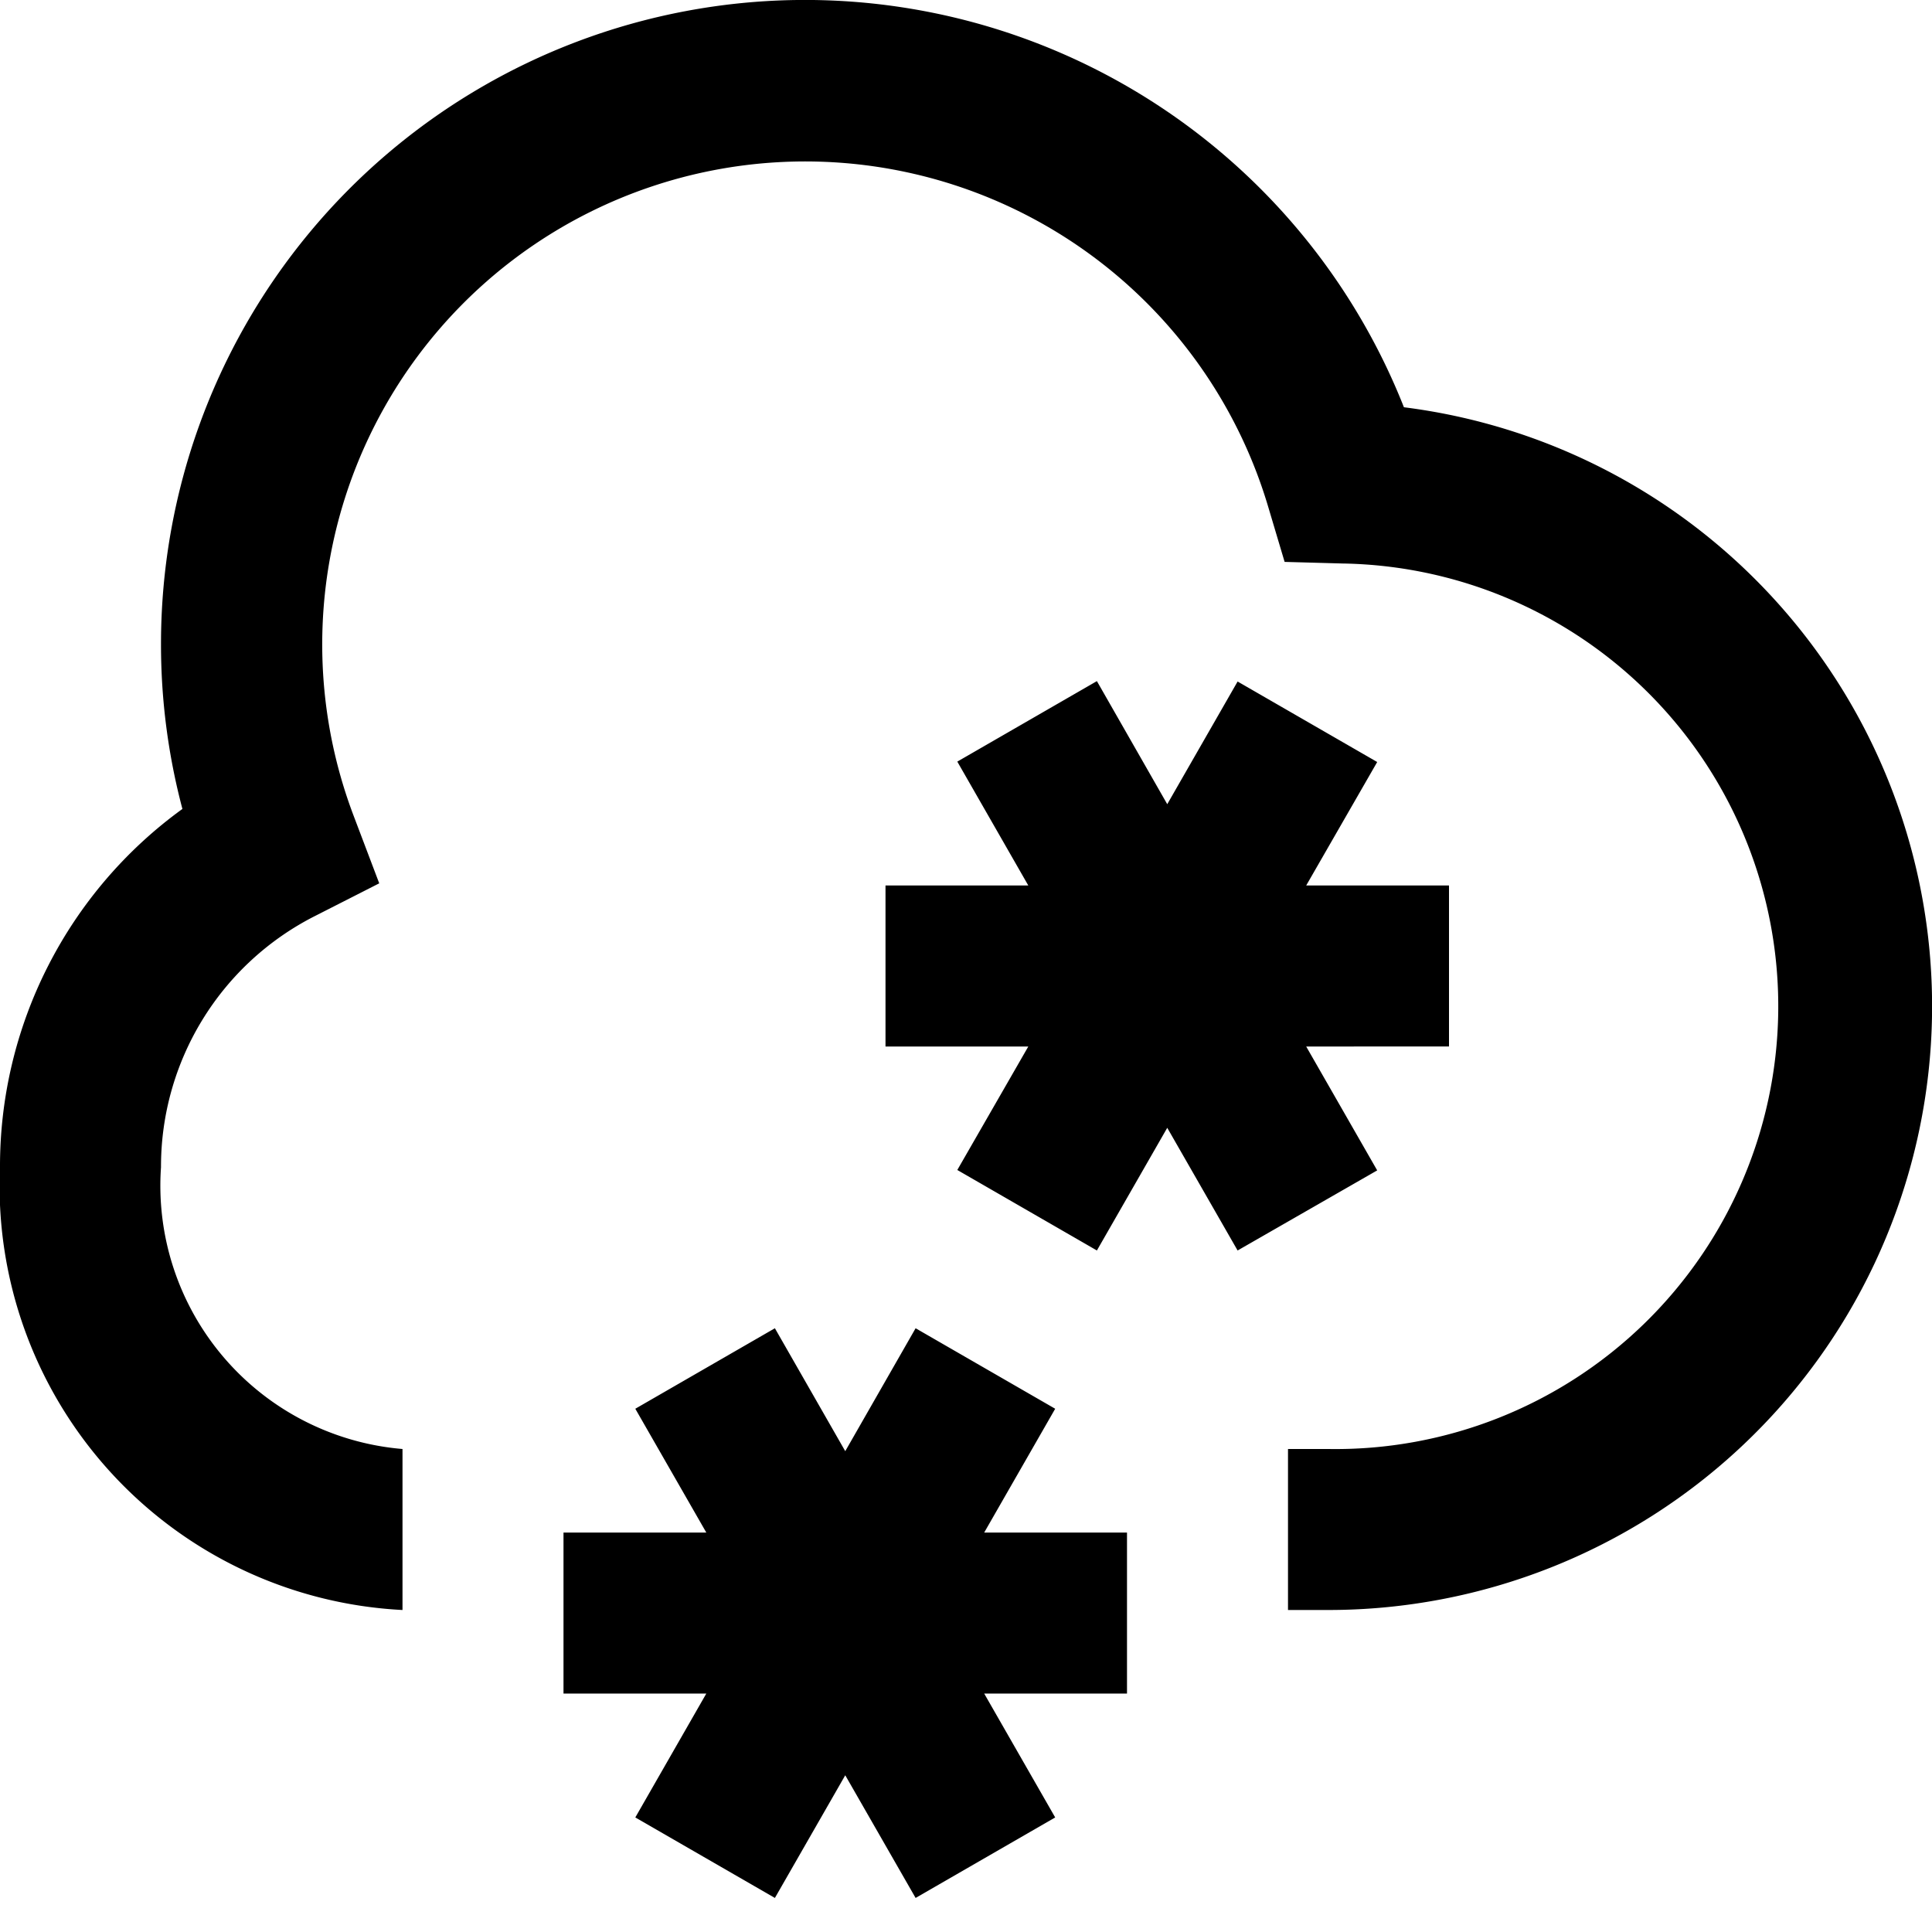 <?xml version="1.0" encoding="UTF-8"?>
<svg xmlns="http://www.w3.org/2000/svg" id="Layer_1" data-name="Layer 1" viewBox="0 0 24 24" width="512" height="512"><path d="M15.374,15.534,14.5,14.01l-.874,1.524-1.734-1L12.774,13H11V11h1.774l-.882-1.539,1.734-1L14.5,9.99l.874-1.524,1.734,1L16.226,11H18v2H16.226l.882,1.539ZM13.108,17.5l-1.734-1L10.5,18.027,9.626,16.5l-1.734,1,.882,1.538H7v2H8.774l-.882,1.539,1.734,1,.874-1.524.874,1.524,1.734-1-.882-1.539H14v-2H12.226ZM17.44,5.059A8,8,0,0,0,2,8a7.961,7.961,0,0,0,.266,2.049A5.479,5.479,0,0,0,0,14.5,5.274,5.274,0,0,0,5,20V18a3.283,3.283,0,0,1-3-3.5,3.489,3.489,0,0,1,1.911-3.12l.8-.407-.318-.839A6,6,0,1,1,15.752,6.289l.206.691L16.679,7A5.5,5.5,0,0,1,16.5,18H16v2h.5a7.5,7.5,0,0,0,.94-14.941Z"/></svg>
